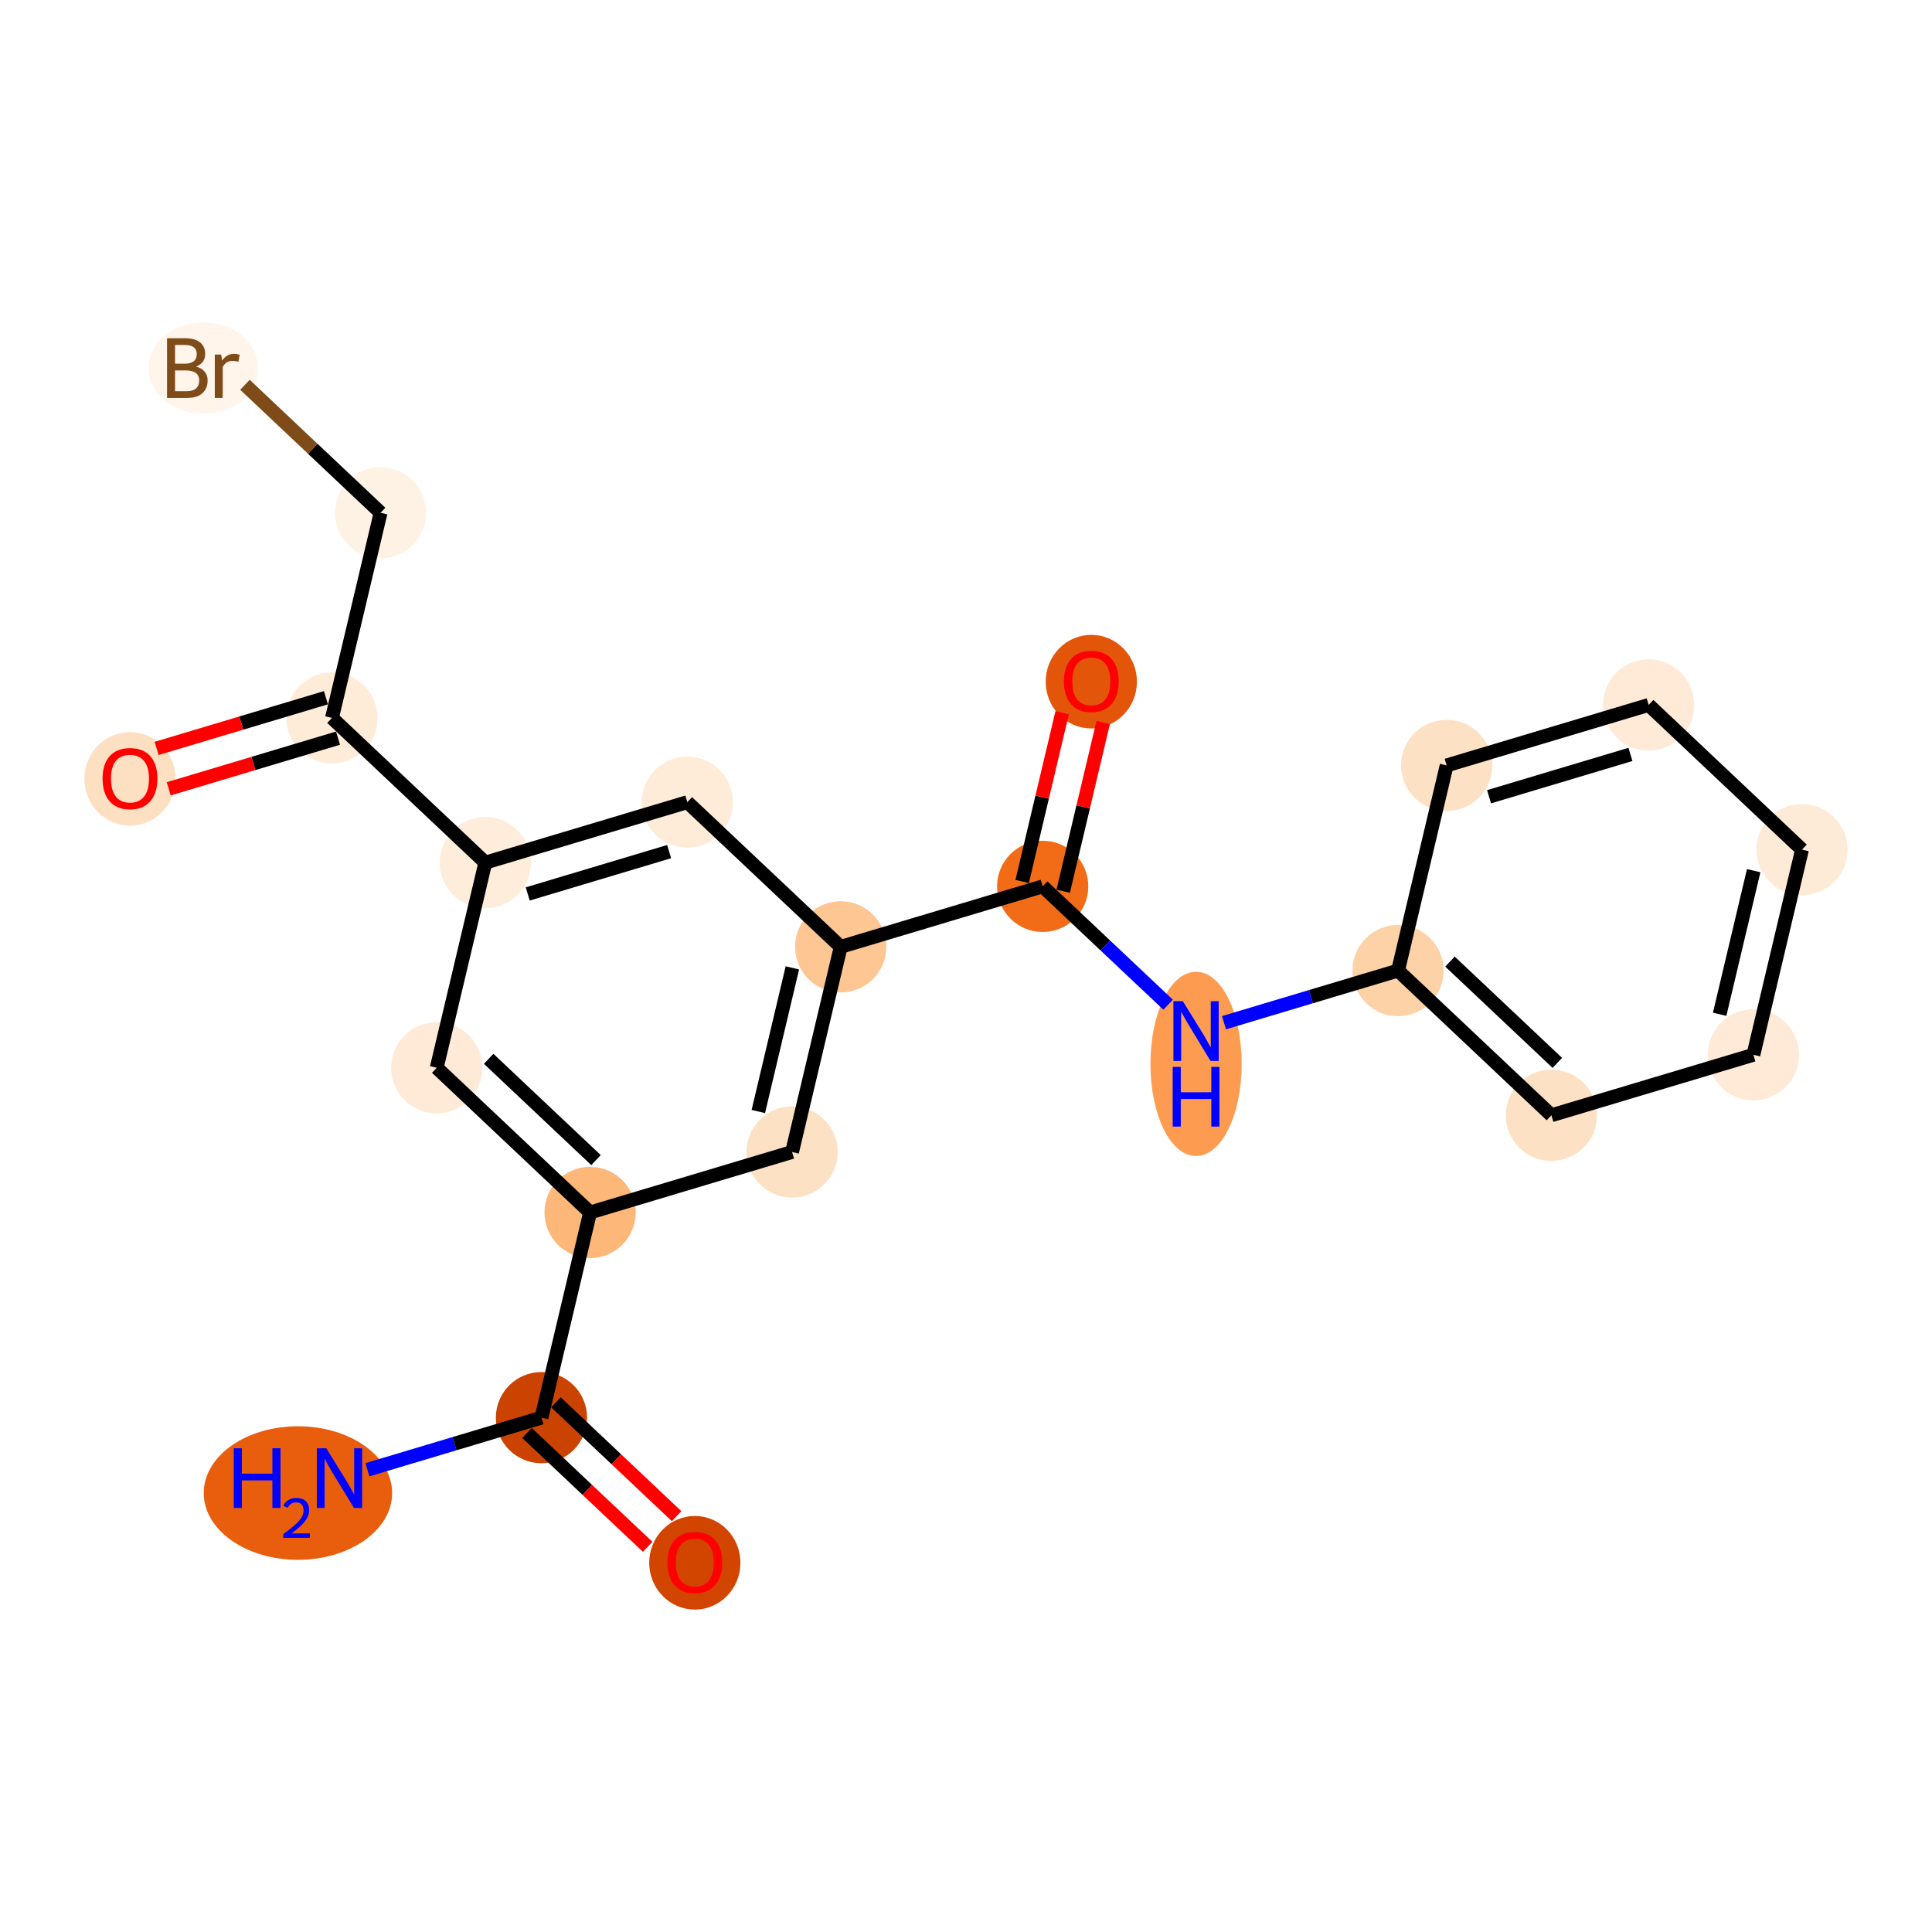 <?xml version='1.0' encoding='iso-8859-1'?>
<svg version='1.1' baseProfile='full'
              xmlns='http://www.w3.org/2000/svg'
                      xmlns:rdkit='http://www.rdkit.org/xml'
                      xmlns:xlink='http://www.w3.org/1999/xlink'
                  xml:space='preserve'
width='280px' height='280px' viewBox='0 0 280 280'>
<!-- END OF HEADER -->
<rect style='opacity:1.0;fill:#FFFFFF;stroke:none' width='280' height='280' x='0' y='0'> </rect>
<ellipse cx='43.18' cy='216.382' rx='13.153' ry='9.179'  style='fill:#E95E0D;fill-rule:evenodd;stroke:#E95E0D;stroke-width:1.0px;stroke-linecap:butt;stroke-linejoin:miter;stroke-opacity:1' />
<ellipse cx='78.473' cy='205.455' rx='6.111' ry='6.111'  style='fill:#CB4301;fill-rule:evenodd;stroke:#CB4301;stroke-width:1.0px;stroke-linecap:butt;stroke-linejoin:miter;stroke-opacity:1' />
<ellipse cx='100.7' cy='226.491' rx='6.111' ry='6.283'  style='fill:#D14501;fill-rule:evenodd;stroke:#D14501;stroke-width:1.0px;stroke-linecap:butt;stroke-linejoin:miter;stroke-opacity:1' />
<ellipse cx='85.519' cy='175.721' rx='6.111' ry='6.111'  style='fill:#FDB779;fill-rule:evenodd;stroke:#FDB779;stroke-width:1.0px;stroke-linecap:butt;stroke-linejoin:miter;stroke-opacity:1' />
<ellipse cx='63.293' cy='154.751' rx='6.111' ry='6.111'  style='fill:#FEEAD6;fill-rule:evenodd;stroke:#FEEAD6;stroke-width:1.0px;stroke-linecap:butt;stroke-linejoin:miter;stroke-opacity:1' />
<ellipse cx='70.339' cy='125.017' rx='6.111' ry='6.111'  style='fill:#FEEDDB;fill-rule:evenodd;stroke:#FEEDDB;stroke-width:1.0px;stroke-linecap:butt;stroke-linejoin:miter;stroke-opacity:1' />
<ellipse cx='48.112' cy='104.048' rx='6.111' ry='6.111'  style='fill:#FEECD9;fill-rule:evenodd;stroke:#FEECD9;stroke-width:1.0px;stroke-linecap:butt;stroke-linejoin:miter;stroke-opacity:1' />
<ellipse cx='18.839' cy='112.879' rx='6.111' ry='6.283'  style='fill:#FDDFC1;fill-rule:evenodd;stroke:#FDDFC1;stroke-width:1.0px;stroke-linecap:butt;stroke-linejoin:miter;stroke-opacity:1' />
<ellipse cx='55.159' cy='74.314' rx='6.111' ry='6.111'  style='fill:#FEF2E5;fill-rule:evenodd;stroke:#FEF2E5;stroke-width:1.0px;stroke-linecap:butt;stroke-linejoin:miter;stroke-opacity:1' />
<ellipse cx='29.473' cy='53.344' rx='7.442' ry='6.119'  style='fill:#FFF5EB;fill-rule:evenodd;stroke:#FFF5EB;stroke-width:1.0px;stroke-linecap:butt;stroke-linejoin:miter;stroke-opacity:1' />
<ellipse cx='99.613' cy='116.253' rx='6.111' ry='6.111'  style='fill:#FEECD9;fill-rule:evenodd;stroke:#FEECD9;stroke-width:1.0px;stroke-linecap:butt;stroke-linejoin:miter;stroke-opacity:1' />
<ellipse cx='121.84' cy='137.223' rx='6.111' ry='6.111'  style='fill:#FDC692;fill-rule:evenodd;stroke:#FDC692;stroke-width:1.0px;stroke-linecap:butt;stroke-linejoin:miter;stroke-opacity:1' />
<ellipse cx='151.113' cy='128.458' rx='6.111' ry='6.111'  style='fill:#F26C17;fill-rule:evenodd;stroke:#F26C17;stroke-width:1.0px;stroke-linecap:butt;stroke-linejoin:miter;stroke-opacity:1' />
<ellipse cx='158.16' cy='98.792' rx='6.111' ry='6.283'  style='fill:#E35609;fill-rule:evenodd;stroke:#E35609;stroke-width:1.0px;stroke-linecap:butt;stroke-linejoin:miter;stroke-opacity:1' />
<ellipse cx='173.34' cy='154.188' rx='6.111' ry='12.85'  style='fill:#FD9C51;fill-rule:evenodd;stroke:#FD9C51;stroke-width:1.0px;stroke-linecap:butt;stroke-linejoin:miter;stroke-opacity:1' />
<ellipse cx='202.614' cy='140.664' rx='6.111' ry='6.111'  style='fill:#FDD2A7;fill-rule:evenodd;stroke:#FDD2A7;stroke-width:1.0px;stroke-linecap:butt;stroke-linejoin:miter;stroke-opacity:1' />
<ellipse cx='224.841' cy='161.633' rx='6.111' ry='6.111'  style='fill:#FDE1C5;fill-rule:evenodd;stroke:#FDE1C5;stroke-width:1.0px;stroke-linecap:butt;stroke-linejoin:miter;stroke-opacity:1' />
<ellipse cx='254.115' cy='152.869' rx='6.111' ry='6.111'  style='fill:#FEEAD6;fill-rule:evenodd;stroke:#FEEAD6;stroke-width:1.0px;stroke-linecap:butt;stroke-linejoin:miter;stroke-opacity:1' />
<ellipse cx='261.161' cy='123.135' rx='6.111' ry='6.111'  style='fill:#FEEBD7;fill-rule:evenodd;stroke:#FEEBD7;stroke-width:1.0px;stroke-linecap:butt;stroke-linejoin:miter;stroke-opacity:1' />
<ellipse cx='238.934' cy='102.165' rx='6.111' ry='6.111'  style='fill:#FEEAD6;fill-rule:evenodd;stroke:#FEEAD6;stroke-width:1.0px;stroke-linecap:butt;stroke-linejoin:miter;stroke-opacity:1' />
<ellipse cx='209.661' cy='110.93' rx='6.111' ry='6.111'  style='fill:#FDE1C5;fill-rule:evenodd;stroke:#FDE1C5;stroke-width:1.0px;stroke-linecap:butt;stroke-linejoin:miter;stroke-opacity:1' />
<ellipse cx='114.793' cy='166.956' rx='6.111' ry='6.111'  style='fill:#FDE1C4;fill-rule:evenodd;stroke:#FDE1C4;stroke-width:1.0px;stroke-linecap:butt;stroke-linejoin:miter;stroke-opacity:1' />
<path class='bond-0 atom-0 atom-1' d='M 53.245,213.008 L 65.859,209.231' style='fill:none;fill-rule:evenodd;stroke:#0000FF;stroke-width:2.0px;stroke-linecap:butt;stroke-linejoin:miter;stroke-opacity:1' />
<path class='bond-0 atom-0 atom-1' d='M 65.859,209.231 L 78.473,205.455' style='fill:none;fill-rule:evenodd;stroke:#000000;stroke-width:2.0px;stroke-linecap:butt;stroke-linejoin:miter;stroke-opacity:1' />
<path class='bond-1 atom-1 atom-2' d='M 76.376,207.677 L 85.121,215.928' style='fill:none;fill-rule:evenodd;stroke:#000000;stroke-width:2.0px;stroke-linecap:butt;stroke-linejoin:miter;stroke-opacity:1' />
<path class='bond-1 atom-1 atom-2' d='M 85.121,215.928 L 93.866,224.178' style='fill:none;fill-rule:evenodd;stroke:#FF0000;stroke-width:2.0px;stroke-linecap:butt;stroke-linejoin:miter;stroke-opacity:1' />
<path class='bond-1 atom-1 atom-2' d='M 80.57,203.232 L 89.315,211.482' style='fill:none;fill-rule:evenodd;stroke:#000000;stroke-width:2.0px;stroke-linecap:butt;stroke-linejoin:miter;stroke-opacity:1' />
<path class='bond-1 atom-1 atom-2' d='M 89.315,211.482 L 98.06,219.733' style='fill:none;fill-rule:evenodd;stroke:#FF0000;stroke-width:2.0px;stroke-linecap:butt;stroke-linejoin:miter;stroke-opacity:1' />
<path class='bond-2 atom-1 atom-3' d='M 78.473,205.455 L 85.519,175.721' style='fill:none;fill-rule:evenodd;stroke:#000000;stroke-width:2.0px;stroke-linecap:butt;stroke-linejoin:miter;stroke-opacity:1' />
<path class='bond-3 atom-3 atom-4' d='M 85.519,175.721 L 63.293,154.751' style='fill:none;fill-rule:evenodd;stroke:#000000;stroke-width:2.0px;stroke-linecap:butt;stroke-linejoin:miter;stroke-opacity:1' />
<path class='bond-3 atom-3 atom-4' d='M 86.379,168.13 L 70.82,153.451' style='fill:none;fill-rule:evenodd;stroke:#000000;stroke-width:2.0px;stroke-linecap:butt;stroke-linejoin:miter;stroke-opacity:1' />
<path class='bond-21 atom-21 atom-3' d='M 114.793,166.956 L 85.519,175.721' style='fill:none;fill-rule:evenodd;stroke:#000000;stroke-width:2.0px;stroke-linecap:butt;stroke-linejoin:miter;stroke-opacity:1' />
<path class='bond-4 atom-4 atom-5' d='M 63.293,154.751 L 70.339,125.017' style='fill:none;fill-rule:evenodd;stroke:#000000;stroke-width:2.0px;stroke-linecap:butt;stroke-linejoin:miter;stroke-opacity:1' />
<path class='bond-5 atom-5 atom-6' d='M 70.339,125.017 L 48.112,104.048' style='fill:none;fill-rule:evenodd;stroke:#000000;stroke-width:2.0px;stroke-linecap:butt;stroke-linejoin:miter;stroke-opacity:1' />
<path class='bond-9 atom-5 atom-10' d='M 70.339,125.017 L 99.613,116.253' style='fill:none;fill-rule:evenodd;stroke:#000000;stroke-width:2.0px;stroke-linecap:butt;stroke-linejoin:miter;stroke-opacity:1' />
<path class='bond-9 atom-5 atom-10' d='M 76.483,129.557 L 96.975,123.422' style='fill:none;fill-rule:evenodd;stroke:#000000;stroke-width:2.0px;stroke-linecap:butt;stroke-linejoin:miter;stroke-opacity:1' />
<path class='bond-6 atom-6 atom-7' d='M 47.236,101.12 L 34.967,104.794' style='fill:none;fill-rule:evenodd;stroke:#000000;stroke-width:2.0px;stroke-linecap:butt;stroke-linejoin:miter;stroke-opacity:1' />
<path class='bond-6 atom-6 atom-7' d='M 34.967,104.794 L 22.699,108.467' style='fill:none;fill-rule:evenodd;stroke:#FF0000;stroke-width:2.0px;stroke-linecap:butt;stroke-linejoin:miter;stroke-opacity:1' />
<path class='bond-6 atom-6 atom-7' d='M 48.989,106.975 L 36.72,110.648' style='fill:none;fill-rule:evenodd;stroke:#000000;stroke-width:2.0px;stroke-linecap:butt;stroke-linejoin:miter;stroke-opacity:1' />
<path class='bond-6 atom-6 atom-7' d='M 36.72,110.648 L 24.452,114.321' style='fill:none;fill-rule:evenodd;stroke:#FF0000;stroke-width:2.0px;stroke-linecap:butt;stroke-linejoin:miter;stroke-opacity:1' />
<path class='bond-7 atom-6 atom-8' d='M 48.112,104.048 L 55.159,74.314' style='fill:none;fill-rule:evenodd;stroke:#000000;stroke-width:2.0px;stroke-linecap:butt;stroke-linejoin:miter;stroke-opacity:1' />
<path class='bond-8 atom-8 atom-9' d='M 55.159,74.314 L 45.329,65.04' style='fill:none;fill-rule:evenodd;stroke:#000000;stroke-width:2.0px;stroke-linecap:butt;stroke-linejoin:miter;stroke-opacity:1' />
<path class='bond-8 atom-8 atom-9' d='M 45.329,65.04 L 35.499,55.766' style='fill:none;fill-rule:evenodd;stroke:#7F4C19;stroke-width:2.0px;stroke-linecap:butt;stroke-linejoin:miter;stroke-opacity:1' />
<path class='bond-10 atom-10 atom-11' d='M 99.613,116.253 L 121.84,137.223' style='fill:none;fill-rule:evenodd;stroke:#000000;stroke-width:2.0px;stroke-linecap:butt;stroke-linejoin:miter;stroke-opacity:1' />
<path class='bond-11 atom-11 atom-12' d='M 121.84,137.223 L 151.113,128.458' style='fill:none;fill-rule:evenodd;stroke:#000000;stroke-width:2.0px;stroke-linecap:butt;stroke-linejoin:miter;stroke-opacity:1' />
<path class='bond-20 atom-11 atom-21' d='M 121.84,137.223 L 114.793,166.956' style='fill:none;fill-rule:evenodd;stroke:#000000;stroke-width:2.0px;stroke-linecap:butt;stroke-linejoin:miter;stroke-opacity:1' />
<path class='bond-20 atom-11 atom-21' d='M 114.836,140.273 L 109.903,161.087' style='fill:none;fill-rule:evenodd;stroke:#000000;stroke-width:2.0px;stroke-linecap:butt;stroke-linejoin:miter;stroke-opacity:1' />
<path class='bond-12 atom-12 atom-13' d='M 154.087,129.163 L 156.985,116.933' style='fill:none;fill-rule:evenodd;stroke:#000000;stroke-width:2.0px;stroke-linecap:butt;stroke-linejoin:miter;stroke-opacity:1' />
<path class='bond-12 atom-12 atom-13' d='M 156.985,116.933 L 159.884,104.703' style='fill:none;fill-rule:evenodd;stroke:#FF0000;stroke-width:2.0px;stroke-linecap:butt;stroke-linejoin:miter;stroke-opacity:1' />
<path class='bond-12 atom-12 atom-13' d='M 148.14,127.754 L 151.038,115.524' style='fill:none;fill-rule:evenodd;stroke:#000000;stroke-width:2.0px;stroke-linecap:butt;stroke-linejoin:miter;stroke-opacity:1' />
<path class='bond-12 atom-12 atom-13' d='M 151.038,115.524 L 153.937,103.294' style='fill:none;fill-rule:evenodd;stroke:#FF0000;stroke-width:2.0px;stroke-linecap:butt;stroke-linejoin:miter;stroke-opacity:1' />
<path class='bond-13 atom-12 atom-14' d='M 151.113,128.458 L 160.204,137.035' style='fill:none;fill-rule:evenodd;stroke:#000000;stroke-width:2.0px;stroke-linecap:butt;stroke-linejoin:miter;stroke-opacity:1' />
<path class='bond-13 atom-12 atom-14' d='M 160.204,137.035 L 169.295,145.611' style='fill:none;fill-rule:evenodd;stroke:#0000FF;stroke-width:2.0px;stroke-linecap:butt;stroke-linejoin:miter;stroke-opacity:1' />
<path class='bond-14 atom-14 atom-15' d='M 177.386,148.217 L 190,144.44' style='fill:none;fill-rule:evenodd;stroke:#0000FF;stroke-width:2.0px;stroke-linecap:butt;stroke-linejoin:miter;stroke-opacity:1' />
<path class='bond-14 atom-14 atom-15' d='M 190,144.44 L 202.614,140.664' style='fill:none;fill-rule:evenodd;stroke:#000000;stroke-width:2.0px;stroke-linecap:butt;stroke-linejoin:miter;stroke-opacity:1' />
<path class='bond-15 atom-15 atom-16' d='M 202.614,140.664 L 224.841,161.633' style='fill:none;fill-rule:evenodd;stroke:#000000;stroke-width:2.0px;stroke-linecap:butt;stroke-linejoin:miter;stroke-opacity:1' />
<path class='bond-15 atom-15 atom-16' d='M 210.142,139.364 L 225.701,154.042' style='fill:none;fill-rule:evenodd;stroke:#000000;stroke-width:2.0px;stroke-linecap:butt;stroke-linejoin:miter;stroke-opacity:1' />
<path class='bond-22 atom-20 atom-15' d='M 209.661,110.93 L 202.614,140.664' style='fill:none;fill-rule:evenodd;stroke:#000000;stroke-width:2.0px;stroke-linecap:butt;stroke-linejoin:miter;stroke-opacity:1' />
<path class='bond-16 atom-16 atom-17' d='M 224.841,161.633 L 254.115,152.869' style='fill:none;fill-rule:evenodd;stroke:#000000;stroke-width:2.0px;stroke-linecap:butt;stroke-linejoin:miter;stroke-opacity:1' />
<path class='bond-17 atom-17 atom-18' d='M 254.115,152.869 L 261.161,123.135' style='fill:none;fill-rule:evenodd;stroke:#000000;stroke-width:2.0px;stroke-linecap:butt;stroke-linejoin:miter;stroke-opacity:1' />
<path class='bond-17 atom-17 atom-18' d='M 249.225,146.999 L 254.157,126.186' style='fill:none;fill-rule:evenodd;stroke:#000000;stroke-width:2.0px;stroke-linecap:butt;stroke-linejoin:miter;stroke-opacity:1' />
<path class='bond-18 atom-18 atom-19' d='M 261.161,123.135 L 238.934,102.165' style='fill:none;fill-rule:evenodd;stroke:#000000;stroke-width:2.0px;stroke-linecap:butt;stroke-linejoin:miter;stroke-opacity:1' />
<path class='bond-19 atom-19 atom-20' d='M 238.934,102.165 L 209.661,110.93' style='fill:none;fill-rule:evenodd;stroke:#000000;stroke-width:2.0px;stroke-linecap:butt;stroke-linejoin:miter;stroke-opacity:1' />
<path class='bond-19 atom-19 atom-20' d='M 236.296,109.335 L 215.805,115.47' style='fill:none;fill-rule:evenodd;stroke:#000000;stroke-width:2.0px;stroke-linecap:butt;stroke-linejoin:miter;stroke-opacity:1' />
<path  class='atom-0' d='M 33.88 209.892
L 35.053 209.892
L 35.053 213.571
L 39.478 213.571
L 39.478 209.892
L 40.651 209.892
L 40.651 218.546
L 39.478 218.546
L 39.478 214.549
L 35.053 214.549
L 35.053 218.546
L 33.88 218.546
L 33.88 209.892
' fill='#0000FF'/>
<path  class='atom-0' d='M 41.071 218.242
Q 41.281 217.702, 41.781 217.403
Q 42.281 217.097, 42.975 217.097
Q 43.838 217.097, 44.322 217.565
Q 44.806 218.032, 44.806 218.863
Q 44.806 219.71, 44.177 220.501
Q 43.556 221.292, 42.265 222.227
L 44.903 222.227
L 44.903 222.873
L 41.055 222.873
L 41.055 222.332
Q 42.12 221.574, 42.749 221.009
Q 43.386 220.445, 43.693 219.936
Q 43.999 219.428, 43.999 218.904
Q 43.999 218.355, 43.725 218.049
Q 43.451 217.742, 42.975 217.742
Q 42.515 217.742, 42.208 217.928
Q 41.902 218.113, 41.684 218.525
L 41.071 218.242
' fill='#0000FF'/>
<path  class='atom-0' d='M 47.286 209.892
L 50.122 214.476
Q 50.403 214.928, 50.855 215.747
Q 51.308 216.566, 51.332 216.615
L 51.332 209.892
L 52.481 209.892
L 52.481 218.546
L 51.295 218.546
L 48.252 213.534
Q 47.897 212.948, 47.519 212.275
Q 47.152 211.603, 47.042 211.395
L 47.042 218.546
L 45.917 218.546
L 45.917 209.892
L 47.286 209.892
' fill='#0000FF'/>
<path  class='atom-2' d='M 96.727 226.449
Q 96.727 224.371, 97.754 223.21
Q 98.781 222.048, 100.7 222.048
Q 102.619 222.048, 103.645 223.21
Q 104.672 224.371, 104.672 226.449
Q 104.672 228.551, 103.633 229.749
Q 102.594 230.934, 100.7 230.934
Q 98.793 230.934, 97.754 229.749
Q 96.727 228.563, 96.727 226.449
M 100.7 229.957
Q 102.02 229.957, 102.729 229.077
Q 103.45 228.184, 103.45 226.449
Q 103.45 224.75, 102.729 223.894
Q 102.02 223.026, 100.7 223.026
Q 99.38 223.026, 98.658 223.882
Q 97.95 224.737, 97.95 226.449
Q 97.95 228.196, 98.658 229.077
Q 99.38 229.957, 100.7 229.957
' fill='#FF0000'/>
<path  class='atom-7' d='M 14.866 112.837
Q 14.866 110.759, 15.893 109.597
Q 16.92 108.436, 18.839 108.436
Q 20.758 108.436, 21.785 109.597
Q 22.811 110.759, 22.811 112.837
Q 22.811 114.939, 21.772 116.137
Q 20.733 117.322, 18.839 117.322
Q 16.932 117.322, 15.893 116.137
Q 14.866 114.951, 14.866 112.837
M 18.839 116.345
Q 20.159 116.345, 20.868 115.464
Q 21.589 114.572, 21.589 112.837
Q 21.589 111.138, 20.868 110.282
Q 20.159 109.414, 18.839 109.414
Q 17.519 109.414, 16.797 110.27
Q 16.089 111.125, 16.089 112.837
Q 16.089 114.584, 16.797 115.464
Q 17.519 116.345, 18.839 116.345
' fill='#FF0000'/>
<path  class='atom-9' d='M 28.416 53.124
Q 29.247 53.357, 29.663 53.87
Q 30.09 54.371, 30.09 55.117
Q 30.09 56.315, 29.32 56.999
Q 28.562 57.671, 27.12 57.671
L 24.211 57.671
L 24.211 49.017
L 26.766 49.017
Q 28.245 49.017, 28.99 49.616
Q 29.736 50.215, 29.736 51.315
Q 29.736 52.623, 28.416 53.124
M 25.372 49.995
L 25.372 52.709
L 26.766 52.709
Q 27.621 52.709, 28.061 52.367
Q 28.514 52.012, 28.514 51.315
Q 28.514 49.995, 26.766 49.995
L 25.372 49.995
M 27.12 56.694
Q 27.964 56.694, 28.416 56.29
Q 28.868 55.887, 28.868 55.117
Q 28.868 54.408, 28.367 54.053
Q 27.878 53.687, 26.937 53.687
L 25.372 53.687
L 25.372 56.694
L 27.12 56.694
' fill='#7F4C19'/>
<path  class='atom-9' d='M 32.058 51.389
L 32.193 52.257
Q 32.853 51.279, 33.928 51.279
Q 34.271 51.279, 34.735 51.401
L 34.552 52.428
Q 34.026 52.305, 33.733 52.305
Q 33.219 52.305, 32.877 52.513
Q 32.547 52.709, 32.278 53.185
L 32.278 57.671
L 31.129 57.671
L 31.129 51.389
L 32.058 51.389
' fill='#7F4C19'/>
<path  class='atom-13' d='M 154.188 98.749
Q 154.188 96.671, 155.214 95.51
Q 156.241 94.349, 158.16 94.349
Q 160.079 94.349, 161.106 95.51
Q 162.133 96.671, 162.133 98.749
Q 162.133 100.851, 161.094 102.049
Q 160.055 103.235, 158.16 103.235
Q 156.253 103.235, 155.214 102.049
Q 154.188 100.864, 154.188 98.749
M 158.16 102.257
Q 159.48 102.257, 160.189 101.377
Q 160.91 100.485, 160.91 98.749
Q 160.91 97.05, 160.189 96.194
Q 159.48 95.326, 158.16 95.326
Q 156.84 95.326, 156.119 96.182
Q 155.41 97.038, 155.41 98.749
Q 155.41 100.497, 156.119 101.377
Q 156.84 102.257, 158.16 102.257
' fill='#FF0000'/>
<path  class='atom-14' d='M 171.427 145.101
L 174.263 149.685
Q 174.544 150.137, 174.997 150.956
Q 175.449 151.775, 175.473 151.824
L 175.473 145.101
L 176.622 145.101
L 176.622 153.755
L 175.437 153.755
L 172.393 148.743
Q 172.039 148.157, 171.66 147.484
Q 171.293 146.812, 171.183 146.604
L 171.183 153.755
L 170.058 153.755
L 170.058 145.101
L 171.427 145.101
' fill='#0000FF'/>
<path  class='atom-14' d='M 169.955 154.62
L 171.128 154.62
L 171.128 158.299
L 175.553 158.299
L 175.553 154.62
L 176.726 154.62
L 176.726 163.274
L 175.553 163.274
L 175.553 159.277
L 171.128 159.277
L 171.128 163.274
L 169.955 163.274
L 169.955 154.62
' fill='#0000FF'/>
</svg>
